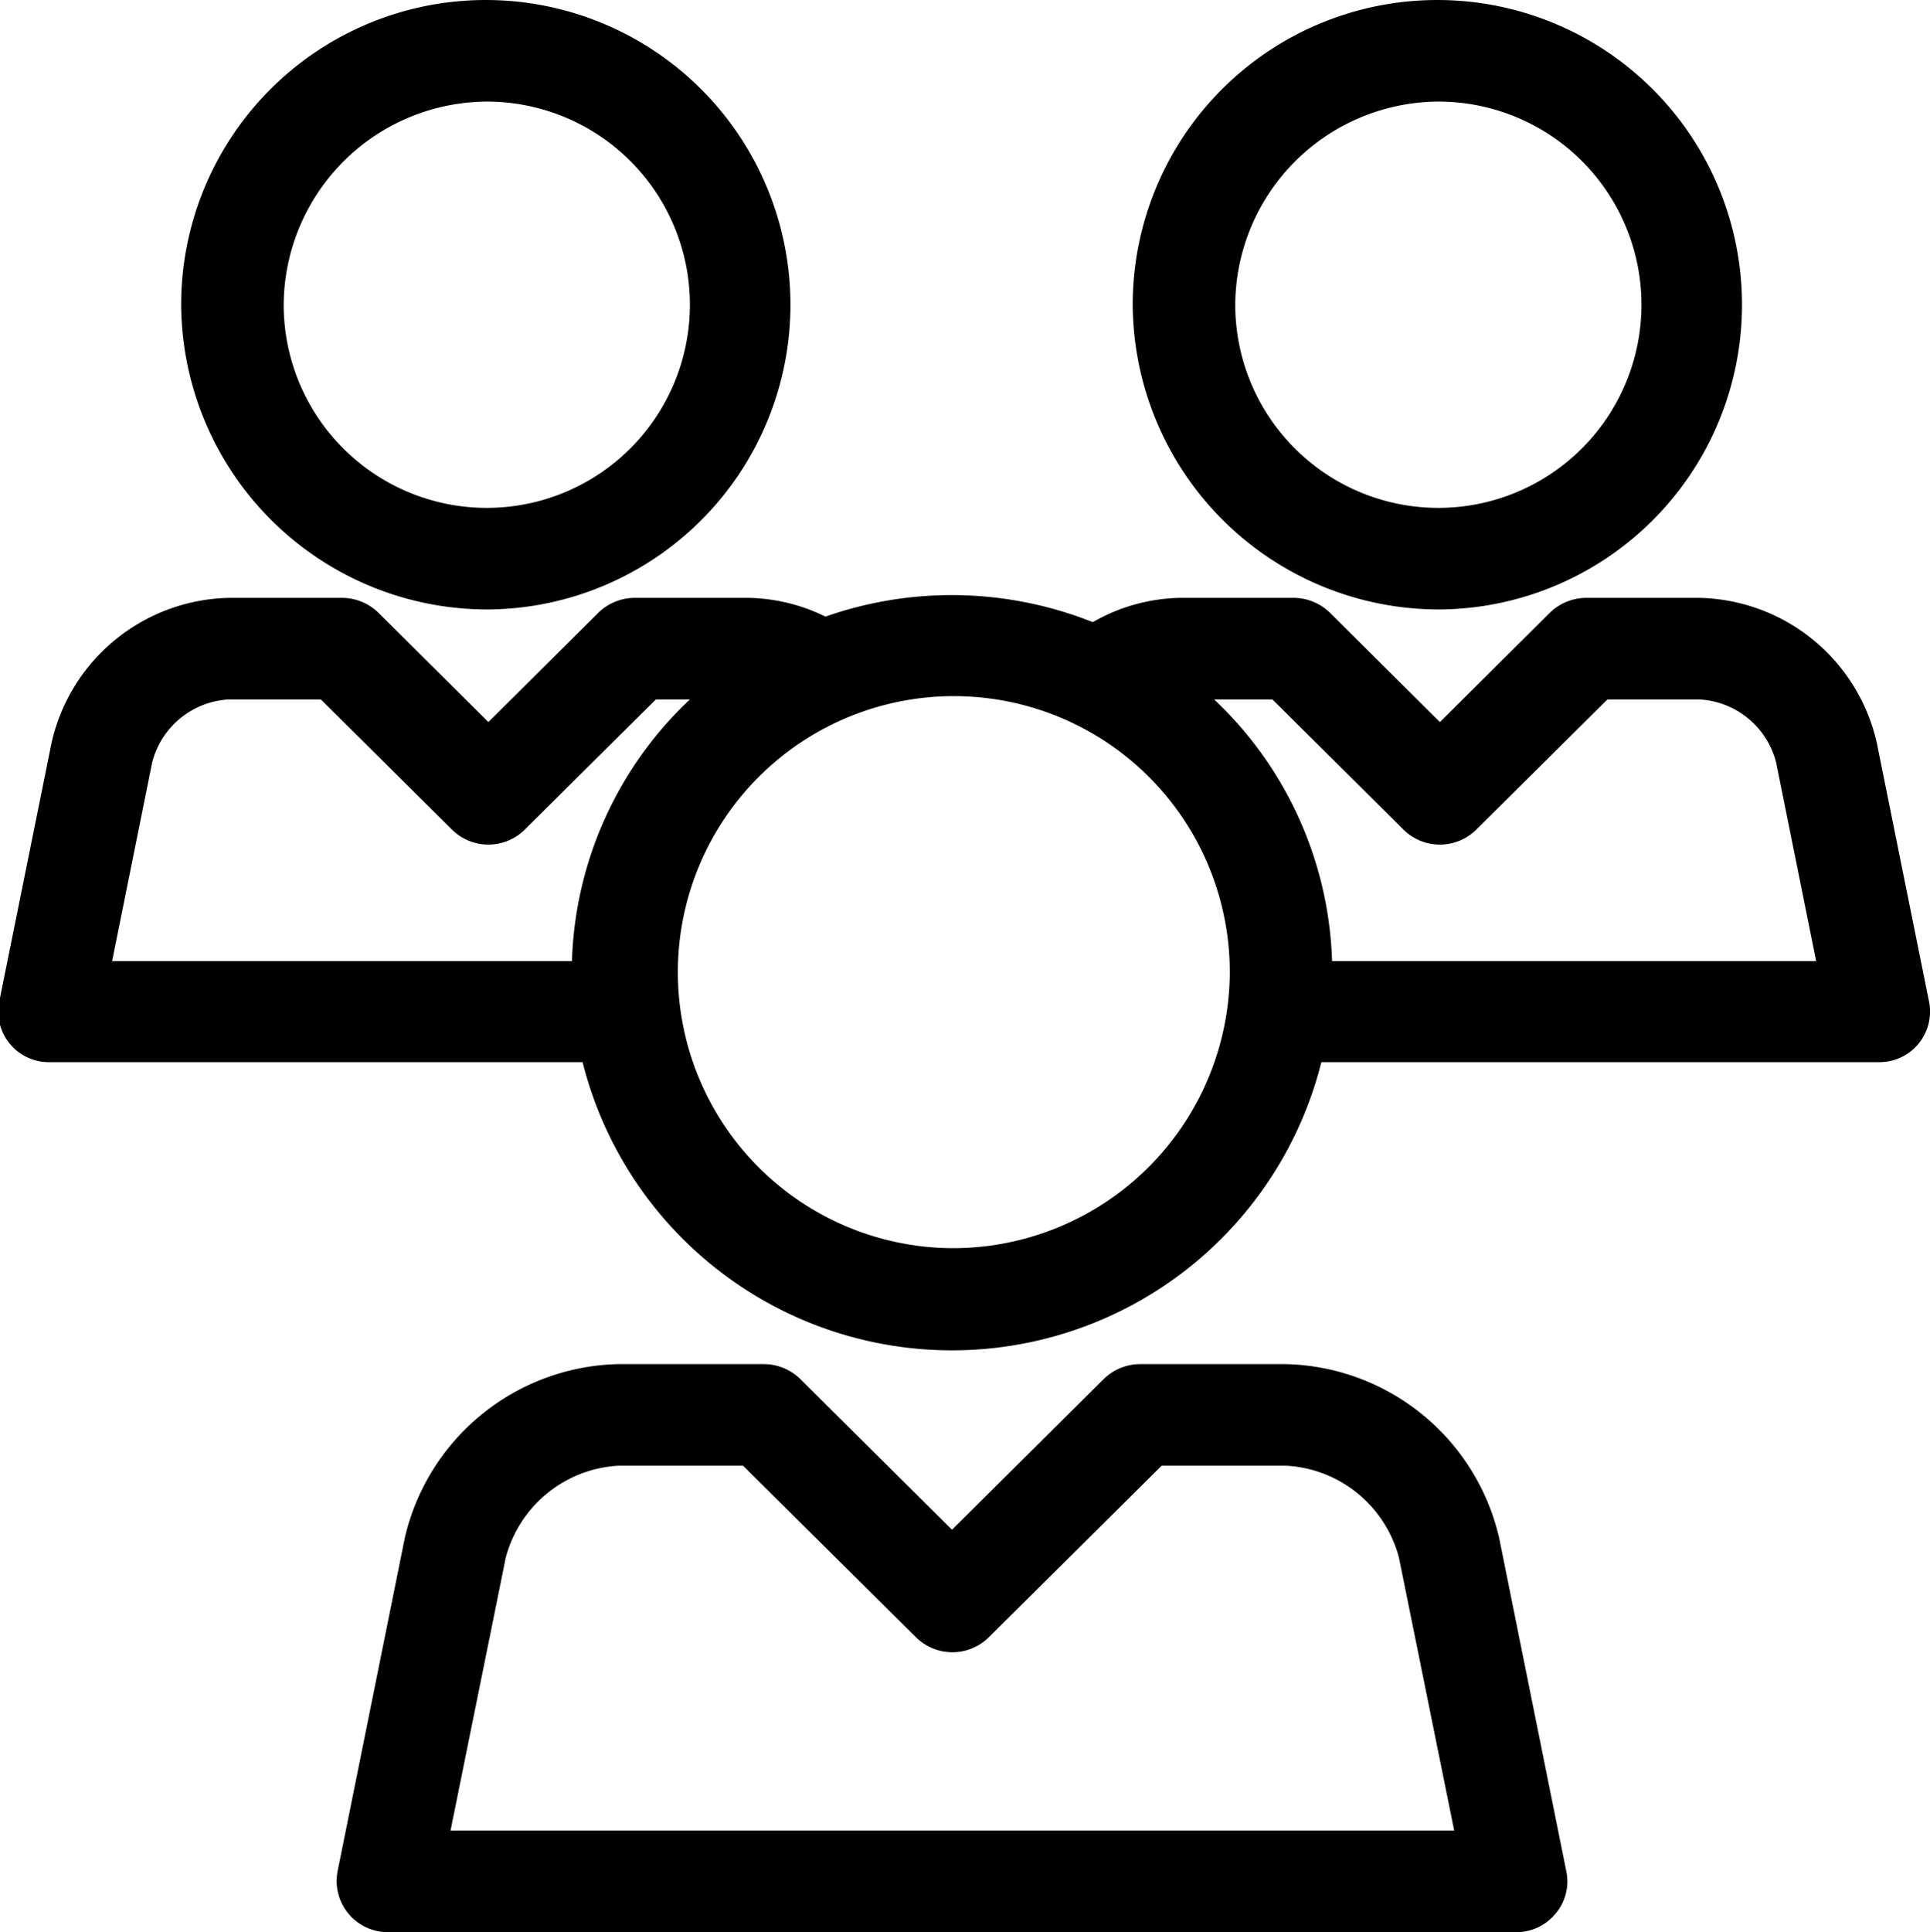<svg xmlns="http://www.w3.org/2000/svg" width="34.969" height="35" viewBox="0 0 34.969 35">
  <defs>
    <style>
      .cls-1 {
        fill-rule: evenodd;
      }
    </style>
  </defs>
  <path id="i15.svg" class="cls-1" d="M397.88,6536.04a5.52,5.52,0,1,0-5.567-5.52A5.552,5.552,0,0,0,397.88,6536.04Zm0-9.2a3.68,3.68,0,1,1-3.709,3.68A3.7,3.7,0,0,1,397.88,6526.84Zm17.24,9.2a5.52,5.52,0,1,0-5.566-5.52A5.552,5.552,0,0,0,415.12,6536.04Zm0-9.2a3.68,3.68,0,1,1-3.708,3.68A3.7,3.7,0,0,1,415.12,6526.84Zm8.862,16.3-0.947-4.69a3.369,3.369,0,0,0-3.217-2.62H417.77a0.948,0.948,0,0,0-.658.27l-1.992,1.98-1.992-1.98a0.944,0.944,0,0,0-.657-0.27h-2.048a3.283,3.283,0,0,0-1.592.44,6.909,6.909,0,0,0-4.844-.1,3.268,3.268,0,0,0-1.41-.34h-2.048a0.946,0.946,0,0,0-.657.27l-1.992,1.98-1.992-1.98a0.948,0.948,0,0,0-.658-0.27h-2.048a3.367,3.367,0,0,0-3.216,2.62l-0.948,4.69a0.916,0.916,0,0,0,.912,1.1h9.657a6.9,6.9,0,0,0,13.385,0h10.1A0.916,0.916,0,0,0,423.982,6543.14Zm-32.194-4.33a1.519,1.519,0,0,1,1.394-1.14h1.662l2.378,2.36a0.936,0.936,0,0,0,1.315,0l2.378-2.36h0.616a6.8,6.8,0,0,0-2.137,4.74h-8.332Zm14.492,8.8a5,5,0,1,1,5.033-4.99A5.019,5.019,0,0,1,406.28,6547.61Zm6.886-5.2a6.8,6.8,0,0,0-2.137-4.74h1.056l2.377,2.36a0.937,0.937,0,0,0,1.316,0l2.378-2.36h1.662a1.519,1.519,0,0,1,1.394,1.14l0.726,3.6h-8.772Zm3.028,10.45a4.063,4.063,0,0,0-3.874-3.15h-2.633a0.946,0.946,0,0,0-.658.27l-2.749,2.73-2.749-2.73a0.946,0.946,0,0,0-.658-0.27H400.24a4.063,4.063,0,0,0-3.875,3.15l-1.218,6.04a0.927,0.927,0,0,0,.911,1.1H416.5a0.915,0.915,0,0,0,.719-0.34,0.9,0.9,0,0,0,.192-0.76Zm-19,5.3,1-4.94a2.239,2.239,0,0,1,2.053-1.67h2.247l3.135,3.11a0.937,0.937,0,0,0,1.316,0l3.134-3.11h2.248a2.238,2.238,0,0,1,2.052,1.67l1,4.94H397.191Z" transform="translate(-389.031 -6525)"/>
</svg>
